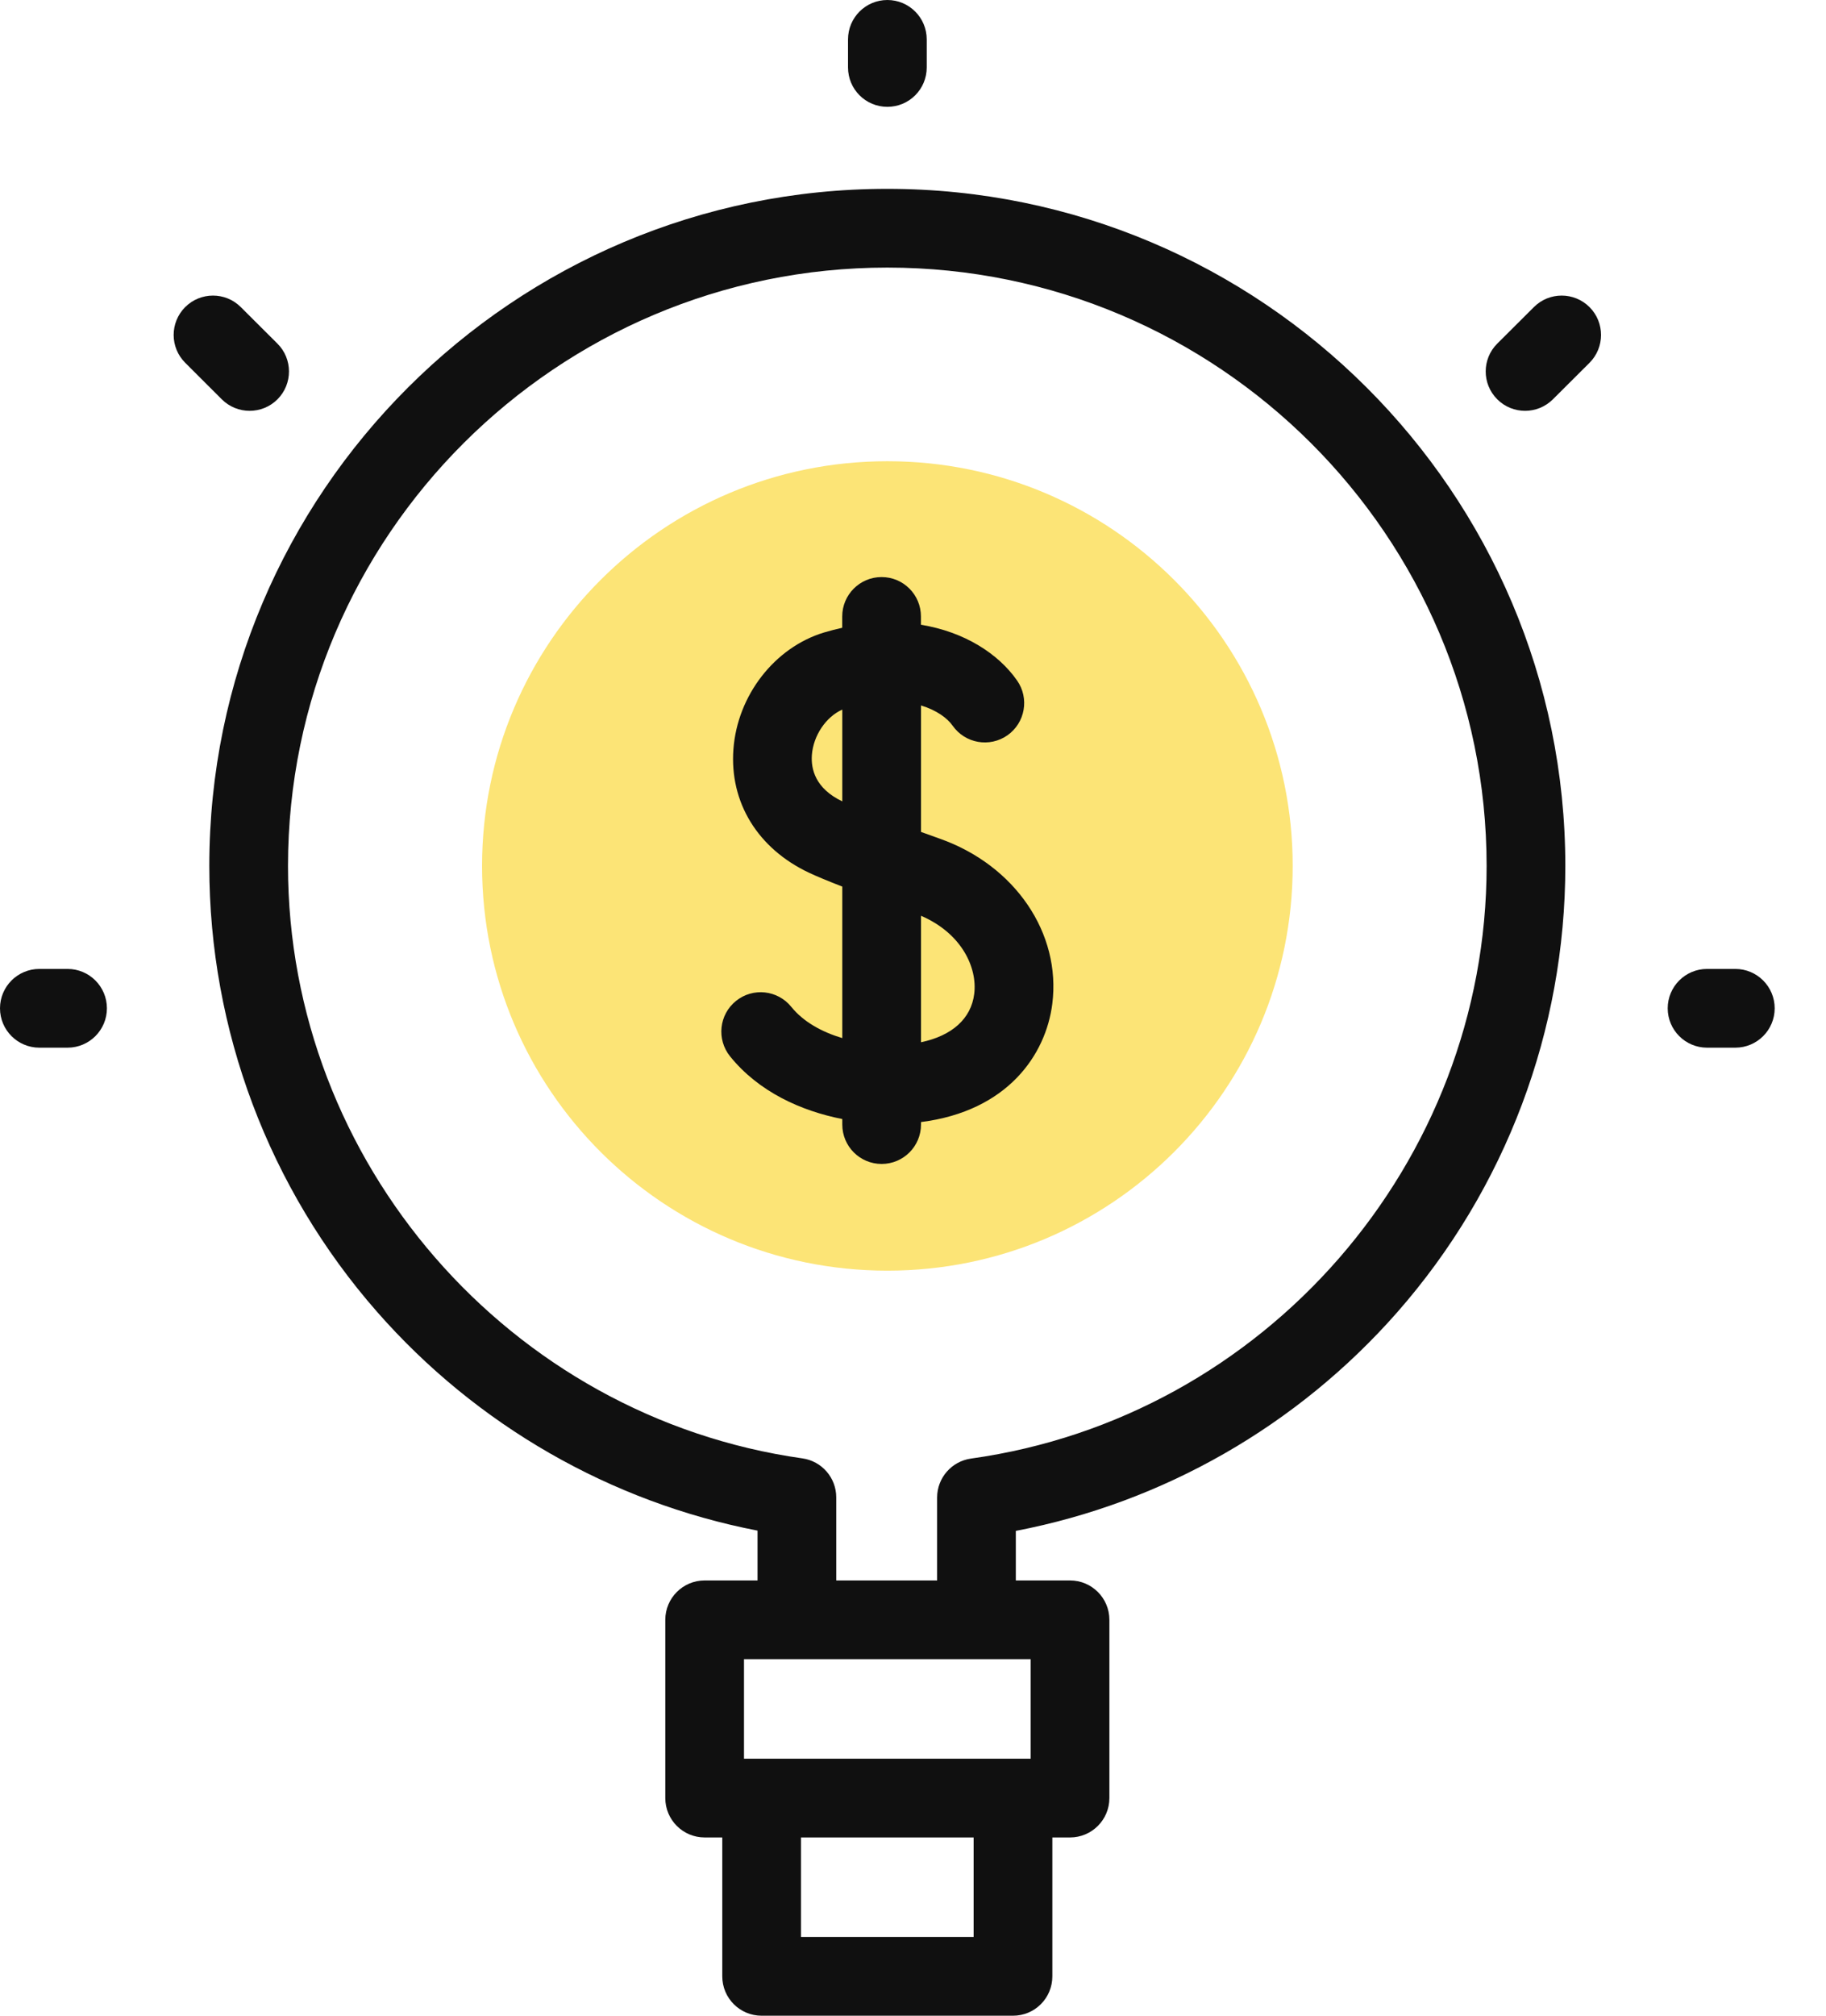 <svg width="29" height="32" viewBox="0 0 29 32" fill="none" xmlns="http://www.w3.org/2000/svg">
<path d="M14.093 20.172C17.648 20.172 20.53 17.295 20.53 13.747C20.53 10.199 17.648 7.322 14.093 7.322C10.538 7.322 7.656 10.199 7.656 13.747C7.656 17.295 10.538 20.172 14.093 20.172Z" fill="#FCE476"/>
<path d="M14.093 1.696C14.438 1.696 14.718 1.417 14.718 1.071V0.625C14.718 0.28 14.438 0 14.093 0C13.748 0 13.468 0.28 13.468 0.625V1.071C13.468 1.417 13.748 1.696 14.093 1.696Z" fill="#101010"/>
<path d="M3.964 6.522C4.125 6.522 4.285 6.461 4.407 6.339C4.651 6.094 4.65 5.698 4.406 5.455L3.824 4.875C3.58 4.631 3.184 4.632 2.94 4.876C2.697 5.121 2.697 5.516 2.942 5.76L3.523 6.34C3.645 6.461 3.805 6.522 3.964 6.522Z" fill="#101010"/>
<path d="M27.56 15.382H27.111C26.766 15.382 26.486 15.662 26.486 16.007C26.486 16.352 26.766 16.632 27.111 16.632H27.56C27.905 16.632 28.185 16.352 28.185 16.007C28.185 15.662 27.905 15.382 27.56 15.382Z" fill="#101010"/>
<path d="M1.073 15.382H0.625C0.28 15.382 0 15.662 0 16.007C0 16.352 0.28 16.632 0.625 16.632H1.073C1.418 16.632 1.698 16.352 1.698 16.007C1.698 15.662 1.418 15.382 1.073 15.382Z" fill="#101010"/>
<path d="M24.361 4.875L23.779 5.455C23.535 5.698 23.534 6.094 23.778 6.338C23.9 6.461 24.061 6.522 24.221 6.522C24.38 6.522 24.54 6.461 24.662 6.34L25.244 5.76C25.488 5.516 25.488 5.12 25.245 4.876C25.001 4.632 24.605 4.631 24.361 4.875Z" fill="#101010"/>
<path d="M14.092 2.998C8.155 2.998 3.324 7.82 3.324 13.747C3.324 16.353 4.27 18.866 5.987 20.824C7.567 22.626 9.697 23.847 12.031 24.299V25.09H11.191C10.846 25.09 10.566 25.37 10.566 25.715V28.545C10.566 28.89 10.846 29.17 11.191 29.17H11.471V31.375C11.471 31.721 11.751 32 12.096 32H16.088C16.434 32 16.713 31.721 16.713 31.375V29.17H16.994C17.339 29.17 17.619 28.89 17.619 28.545V25.715C17.619 25.37 17.339 25.09 16.994 25.09H16.133V24.303C18.472 23.855 20.606 22.635 22.191 20.832C23.912 18.873 24.86 16.357 24.86 13.747C24.86 7.82 20.03 2.998 14.092 2.998ZM15.463 30.75H12.721V29.17H15.463V30.75ZM16.369 27.92H11.816V26.34H16.369V27.92ZM15.422 23.155C15.113 23.198 14.883 23.462 14.883 23.774V25.09H13.281V23.771C13.281 23.459 13.051 23.195 12.743 23.152C8.086 22.493 4.574 18.45 4.574 13.747C4.574 8.509 8.844 4.248 14.092 4.248C19.341 4.248 23.61 8.509 23.61 13.747C23.61 18.46 20.09 22.504 15.422 23.155Z" fill="#101010"/>
<path d="M14.925 13.314C14.821 13.277 14.721 13.241 14.627 13.207V11.199C14.874 11.274 15.045 11.4 15.129 11.52C15.328 11.803 15.717 11.871 16 11.673C16.282 11.475 16.351 11.085 16.152 10.802C15.858 10.382 15.324 10.032 14.626 9.918V9.786C14.626 9.441 14.347 9.161 14.001 9.161C13.656 9.161 13.376 9.441 13.376 9.786V9.966C13.281 9.987 13.185 10.012 13.087 10.041C12.303 10.278 11.711 11.039 11.648 11.894C11.585 12.738 12.034 13.471 12.849 13.855C12.965 13.91 13.146 13.985 13.377 14.075V16.48C13.055 16.384 12.76 16.223 12.568 15.985C12.351 15.716 11.958 15.673 11.689 15.89C11.42 16.106 11.378 16.5 11.594 16.769C12.05 17.334 12.722 17.636 13.377 17.765V17.853C13.377 18.198 13.656 18.478 14.002 18.478C14.347 18.478 14.627 18.198 14.627 17.853V17.813C16.008 17.638 16.61 16.739 16.712 15.938C16.855 14.815 16.12 13.736 14.925 13.314ZM12.894 11.986C12.917 11.676 13.119 11.379 13.377 11.265V12.722C12.948 12.517 12.878 12.209 12.894 11.986ZM15.472 15.78C15.423 16.172 15.119 16.443 14.627 16.546V14.538C15.279 14.819 15.525 15.367 15.472 15.78Z" fill="#101010"/>
</svg>
